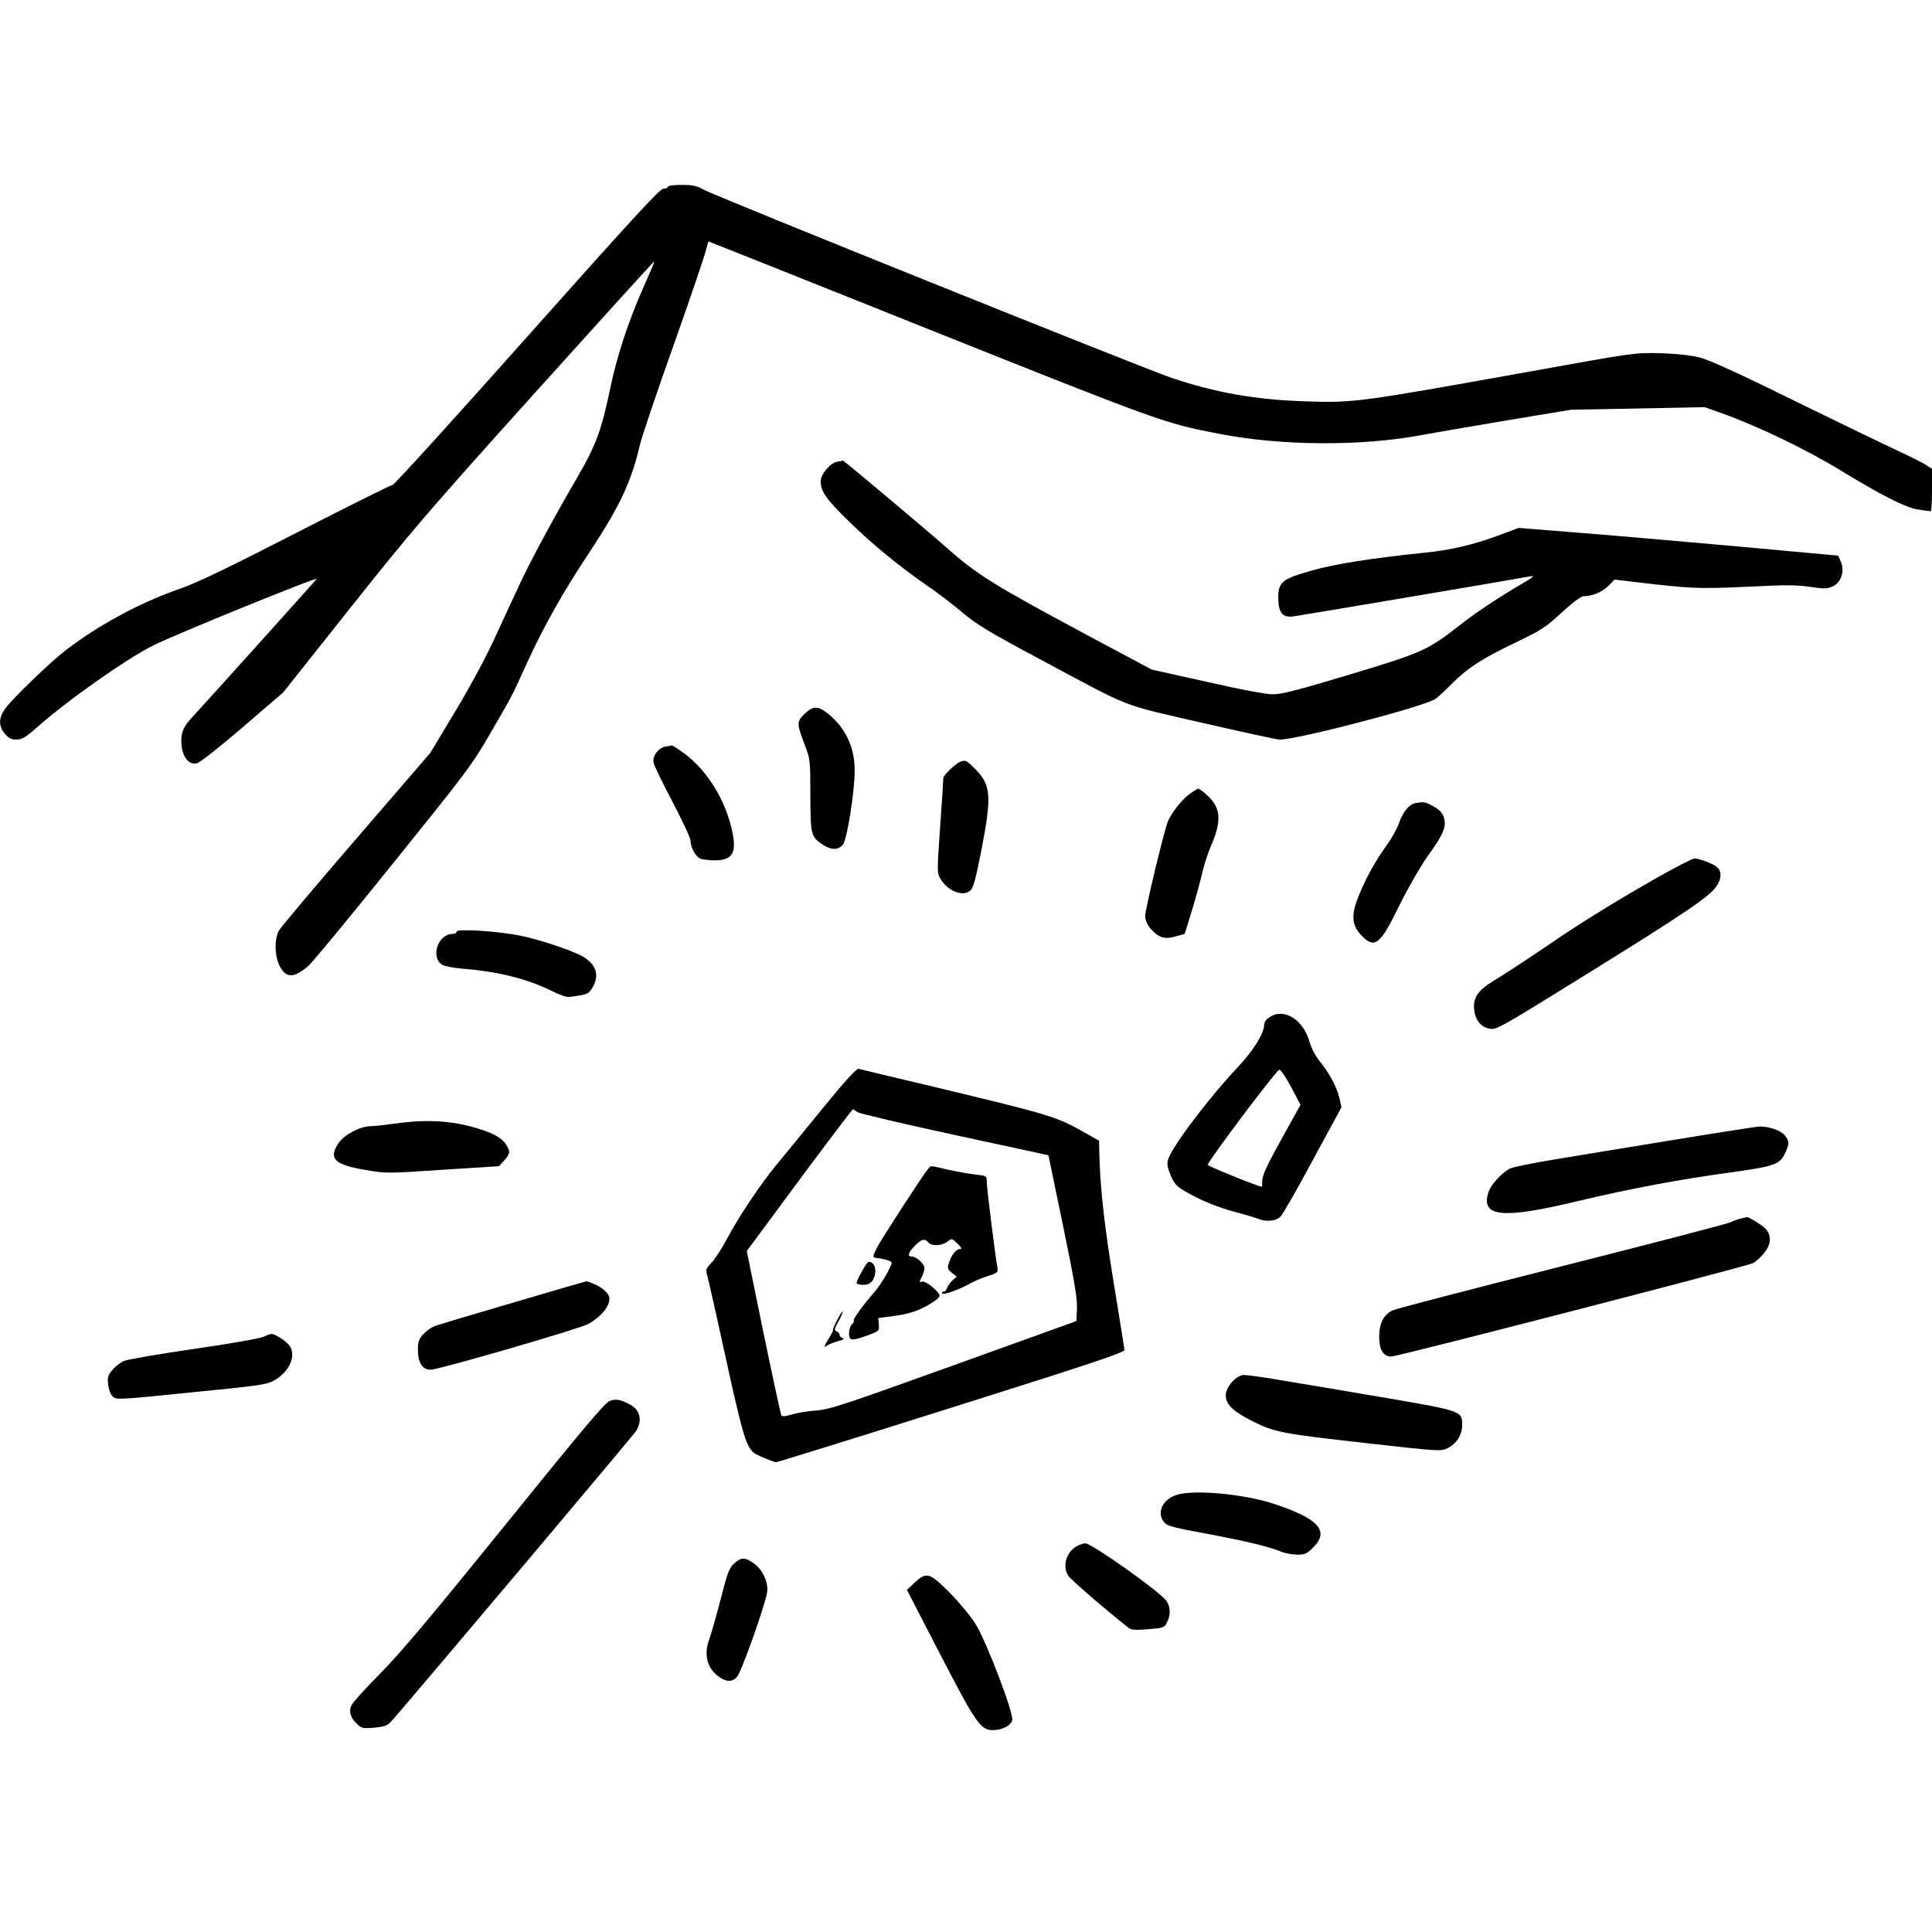 <?xml version="1.0" standalone="no"?>
<!DOCTYPE svg PUBLIC "-//W3C//DTD SVG 20010904//EN"
 "http://www.w3.org/TR/2001/REC-SVG-20010904/DTD/svg10.dtd">
<svg version="1.0" xmlns="http://www.w3.org/2000/svg"
 width="1024pt" height="1024pt" viewBox="0 0 1024 1024"
 preserveAspectRatio="xMidYMid meet">
<g transform="translate(0,1024) scale(0.1,-0.1)"
fill="#000000" stroke="none">
<path d="M3540 9250 c0 -5 -11 -10 -24 -10 -18 0 -169 -164 -722 -785 -384
-432 -705 -785 -713 -785 -8 0 -237 -114 -510 -254 -358 -184 -529 -266 -616
-296 -211 -73 -429 -190 -610 -329 -75 -57 -278 -253 -316 -305 -37 -50 -38
-94 -3 -135 20 -24 34 -31 61 -31 29 0 48 11 107 63 159 142 473 363 616 435
118 59 881 370 868 353 -15 -19 -611 -681 -657 -730 -51 -54 -64 -87 -59 -148
6 -67 38 -107 80 -99 17 3 115 81 244 191 l215 185 355 447 c322 406 414 513
982 1144 345 383 628 695 630 694 2 -1 -25 -65 -59 -141 -79 -178 -140 -365
-174 -529 -47 -227 -75 -303 -178 -480 -115 -197 -246 -439 -299 -554 -22 -47
-80 -171 -128 -276 -55 -121 -135 -269 -218 -407 l-131 -218 -393 -456 c-216
-250 -401 -470 -410 -487 -24 -45 -23 -130 3 -184 33 -69 77 -69 154 -2 21 18
223 263 449 544 390 484 417 519 516 690 126 219 106 180 189 362 90 198 196
387 336 597 159 241 221 371 266 566 11 47 92 285 179 530 87 245 163 469 170
498 7 28 14 52 16 52 2 0 509 -202 1126 -449 1266 -506 1287 -514 1578 -570
331 -65 761 -67 1080 -6 41 8 235 41 430 74 l355 59 355 7 355 7 90 -32 c195
-70 447 -191 635 -306 212 -129 338 -193 402 -204 35 -5 66 -10 71 -10 4 0 7
51 7 113 l0 112 -34 22 c-18 11 -86 46 -152 76 -65 30 -310 149 -544 263 -293
145 -448 215 -500 229 -49 12 -121 20 -210 23 -135 3 -137 3 -690 -97 -921
-165 -932 -167 -1199 -158 -259 9 -465 45 -701 124 -141 47 -2426 966 -2481
998 -36 20 -58 25 -116 25 -42 0 -73 -4 -73 -10z"/>
<path d="M4438 7793 c-37 -6 -88 -66 -88 -104 0 -54 28 -94 148 -211 128 -125
267 -239 419 -344 54 -37 138 -101 186 -142 73 -62 141 -103 405 -244 503
-269 421 -237 863 -339 213 -49 398 -89 411 -89 96 0 762 174 825 215 13 9 52
44 86 79 86 86 158 133 339 220 138 66 162 82 246 160 58 53 102 86 115 86 46
0 99 22 131 54 l33 34 214 -25 c219 -24 248 -25 619 -7 81 4 154 2 208 -7 73
-11 87 -10 117 4 44 21 63 79 42 129 l-14 33 -524 48 c-288 26 -669 59 -847
73 l-323 26 -107 -40 c-134 -50 -255 -78 -397 -92 -265 -27 -477 -60 -596 -95
-155 -44 -174 -60 -174 -145 1 -78 22 -104 80 -97 33 4 1164 195 1260 213 21
4 9 -7 -45 -38 -129 -76 -242 -150 -336 -224 -166 -130 -197 -144 -580 -259
-272 -82 -361 -105 -406 -105 -37 0 -172 25 -351 66 l-292 65 -330 176 c-511
274 -591 323 -760 472 -103 92 -544 461 -547 460 -2 -1 -15 -4 -30 -6z"/>
<path d="M4263 6455 c-41 -41 -41 -49 3 -165 28 -73 29 -81 29 -265 1 -210 3
-219 63 -260 47 -32 85 -32 110 -1 22 29 62 281 62 394 0 122 -50 226 -142
300 -53 42 -81 41 -125 -3z"/>
<path d="M3528 6283 c-38 -6 -71 -50 -64 -85 3 -16 48 -109 101 -209 52 -99
95 -191 95 -205 0 -33 25 -81 49 -94 11 -5 47 -10 80 -10 103 0 122 48 81 198
-41 147 -130 283 -241 367 -34 25 -64 44 -67 44 -4 -1 -19 -4 -34 -6z"/>
<path d="M5088 6202 c-25 -11 -88 -71 -88 -85 0 -6 -7 -123 -17 -258 -17 -243
-17 -246 3 -279 36 -61 115 -94 154 -62 19 16 28 47 61 213 56 287 52 349 -31
432 -48 48 -53 50 -82 39z"/>
<path d="M6304 6031 c-43 -32 -97 -102 -115 -147 -22 -60 -119 -463 -119 -497
0 -26 9 -46 30 -71 42 -47 74 -56 132 -39 l47 13 35 113 c19 61 44 151 55 198
10 47 33 118 50 157 57 130 52 202 -20 266 -21 20 -43 36 -47 36 -4 0 -26 -13
-48 -29z"/>
<path d="M7501 5983 c-33 -6 -67 -49 -87 -108 -9 -27 -38 -79 -64 -115 -60
-81 -121 -193 -155 -285 -34 -88 -28 -141 18 -190 73 -77 101 -56 205 158 45
91 109 202 146 255 80 110 100 153 92 197 -7 35 -24 54 -73 79 -32 16 -39 17
-82 9z"/>
<path d="M8820 5609 c-183 -102 -412 -241 -555 -338 -175 -119 -288 -193 -354
-233 -77 -47 -104 -87 -98 -147 6 -57 34 -94 81 -103 36 -8 52 1 524 294 516
320 643 406 680 461 27 40 28 78 4 100 -20 18 -95 47 -121 47 -9 0 -81 -37
-161 -81z"/>
<path d="M2420 5302 c0 -7 -9 -12 -21 -12 -77 0 -119 -122 -56 -163 12 -8 60
-17 107 -21 195 -16 349 -55 480 -121 38 -19 76 -32 90 -29 95 13 99 15 119
48 42 67 20 130 -59 171 -64 33 -222 85 -319 105 -122 25 -341 39 -341 22z"/>
<path d="M6733 4851 c-23 -14 -33 -28 -33 -45 0 -43 -59 -137 -140 -223 -152
-160 -350 -423 -369 -489 -7 -23 -3 -43 14 -84 19 -45 31 -58 76 -84 84 -49
172 -85 267 -110 48 -13 100 -28 115 -34 47 -20 101 -15 125 11 12 12 89 147
171 300 l151 278 -10 45 c-14 61 -51 132 -103 196 -25 31 -47 73 -55 102 -31
118 -133 185 -209 137z m111 -374 l49 -93 -82 -147 c-99 -178 -120 -224 -121
-259 0 -16 -1 -28 -2 -28 -22 2 -289 110 -287 116 4 24 366 504 379 504 9 0
35 -39 64 -93z"/>
<path d="M4355 4359 c-99 -121 -208 -255 -243 -297 -83 -101 -199 -274 -258
-387 -26 -49 -63 -106 -82 -127 -32 -34 -33 -38 -23 -70 5 -18 49 -211 96
-428 55 -255 95 -415 112 -452 24 -52 31 -59 85 -82 33 -14 65 -26 71 -26 7 0
404 123 882 274 777 245 965 307 965 321 0 2 -24 154 -54 337 -52 316 -74 513
-79 693 l-2 79 -74 42 c-152 86 -178 94 -786 240 -220 52 -407 97 -415 99 -10
3 -76 -70 -195 -216z m191 -14 c12 -8 244 -62 516 -121 l495 -107 77 -372 c61
-294 76 -386 74 -440 l-3 -67 -650 -234 c-584 -210 -658 -235 -730 -240 -44
-3 -102 -13 -129 -21 -32 -10 -50 -12 -55 -5 -3 6 -46 204 -95 441 l-88 430
278 376 c153 206 281 375 284 375 3 0 15 -7 26 -15z"/>
<path d="M4918 4043 c-26 -30 -245 -368 -269 -414 -23 -45 -24 -53 -11 -55 53
-7 90 -18 88 -28 -5 -27 -57 -115 -93 -156 -63 -73 -113 -142 -108 -150 3 -4
-2 -13 -10 -20 -8 -7 -15 -28 -15 -46 0 -41 11 -43 98 -12 62 23 63 23 60 58
l-3 34 90 12 c86 12 140 32 208 78 15 10 27 23 27 28 0 20 -72 80 -91 75 -17
-5 -18 -3 -4 24 8 15 15 37 15 48 0 21 -43 61 -66 61 -26 0 -22 18 11 53 38
40 56 45 75 22 17 -21 72 -19 101 4 24 18 24 18 54 -10 21 -21 25 -29 14 -29
-21 0 -43 -27 -58 -70 -11 -32 -10 -36 14 -56 l26 -20 -22 -20 c-12 -10 -25
-29 -30 -42 -5 -13 -13 -21 -17 -18 -5 3 -9 -1 -9 -8 0 -14 91 18 152 53 17
10 56 26 88 37 57 18 58 20 53 49 -12 65 -56 420 -56 451 0 32 0 32 -62 39
-35 4 -100 16 -146 26 -99 23 -86 23 -104 2z"/>
<path d="M4571 3506 c-17 -29 -31 -59 -31 -65 0 -6 15 -11 34 -11 25 0 39 7
50 22 22 32 20 80 -3 95 -18 11 -23 7 -50 -41z"/>
<path d="M4436 3241 c-15 -28 -24 -51 -21 -51 3 0 -6 -18 -20 -40 -27 -43 -32
-58 -12 -42 6 5 32 16 57 23 27 7 38 14 28 16 -10 3 -18 10 -18 18 0 7 -7 16
-16 19 -14 5 -12 12 10 53 15 25 24 48 22 51 -3 2 -16 -19 -30 -47z"/>
<path d="M2095 4285 c-49 -7 -108 -14 -131 -14 -56 -1 -139 -45 -169 -89 -56
-82 -23 -115 137 -142 114 -20 117 -20 414 0 l299 19 28 31 c33 37 33 48 5 90
-28 40 -107 74 -233 101 -103 21 -217 23 -350 4z"/>
<path d="M8875 4199 c-231 -38 -516 -84 -633 -104 -117 -19 -225 -41 -240 -49
-44 -23 -102 -87 -114 -128 -39 -129 76 -140 475 -44 278 66 543 116 811 152
229 32 258 42 286 99 25 52 25 66 0 97 -20 26 -86 49 -137 47 -15 -1 -217 -32
-448 -70z"/>
<path d="M9225 3781 c-16 -4 -40 -13 -52 -19 -12 -7 -412 -111 -890 -232 -477
-121 -883 -226 -901 -235 -48 -22 -72 -68 -72 -141 0 -68 22 -104 64 -104 33
0 1884 478 1917 495 15 8 41 31 58 52 41 50 42 99 4 135 -25 22 -87 60 -95 57
-2 -1 -16 -4 -33 -8z"/>
<path d="M2717 3335 c-213 -62 -400 -118 -416 -125 -16 -6 -42 -25 -57 -41
-24 -26 -29 -39 -29 -83 0 -68 24 -106 67 -106 43 0 793 218 837 243 68 39
111 91 111 135 0 24 -35 57 -82 77 -21 8 -39 15 -40 14 -2 0 -178 -51 -391
-114z"/>
<path d="M1398 3155 c-15 -8 -179 -37 -366 -64 -187 -27 -355 -56 -374 -64
-19 -8 -47 -29 -62 -48 -24 -28 -27 -39 -23 -77 3 -25 13 -53 24 -63 18 -19
26 -19 417 21 372 37 401 41 442 65 79 46 115 130 79 182 -18 25 -76 63 -96
63 -8 -1 -26 -7 -41 -15z"/>
<path d="M6589 2952 c-40 -5 -91 -63 -92 -106 -1 -50 38 -87 148 -142 114 -56
152 -63 615 -115 367 -41 376 -42 412 -25 47 23 78 71 78 123 0 74 -3 75 -400
143 -195 33 -440 75 -545 92 -104 18 -202 32 -216 30z"/>
<path d="M3233 2815 c-26 -8 -139 -143 -553 -655 -399 -493 -555 -679 -665
-790 -79 -80 -149 -157 -154 -172 -13 -34 -2 -64 33 -97 23 -22 31 -23 91 -18
57 6 68 10 94 39 160 184 1278 1510 1292 1533 35 55 22 113 -31 140 -53 28
-74 32 -107 20z"/>
<path d="M6231 2315 c-72 -26 -101 -95 -61 -143 16 -20 49 -29 231 -62 211
-40 327 -68 394 -96 19 -7 55 -14 81 -14 41 0 51 5 85 39 87 87 27 153 -211
231 -163 53 -432 77 -519 45z"/>
<path d="M5711 2047 c-59 -30 -83 -108 -48 -160 13 -20 198 -180 320 -276 13
-10 37 -12 102 -6 81 6 86 8 100 35 22 42 19 91 -8 121 -49 57 -392 299 -424
299 -10 0 -29 -6 -42 -13z"/>
<path d="M3891 1953 c-26 -24 -36 -50 -71 -188 -23 -88 -50 -184 -61 -214 -31
-84 -10 -158 57 -202 38 -25 66 -24 91 4 23 26 151 386 159 449 7 55 -26 123
-75 155 -44 30 -64 29 -100 -4z"/>
<path d="M4848 1852 l-41 -39 174 -337 c191 -369 216 -406 281 -406 50 0 96
24 103 53 9 35 -136 415 -193 507 -25 42 -87 116 -138 168 -108 108 -123 112
-186 54z"/>
</g>
</svg>
